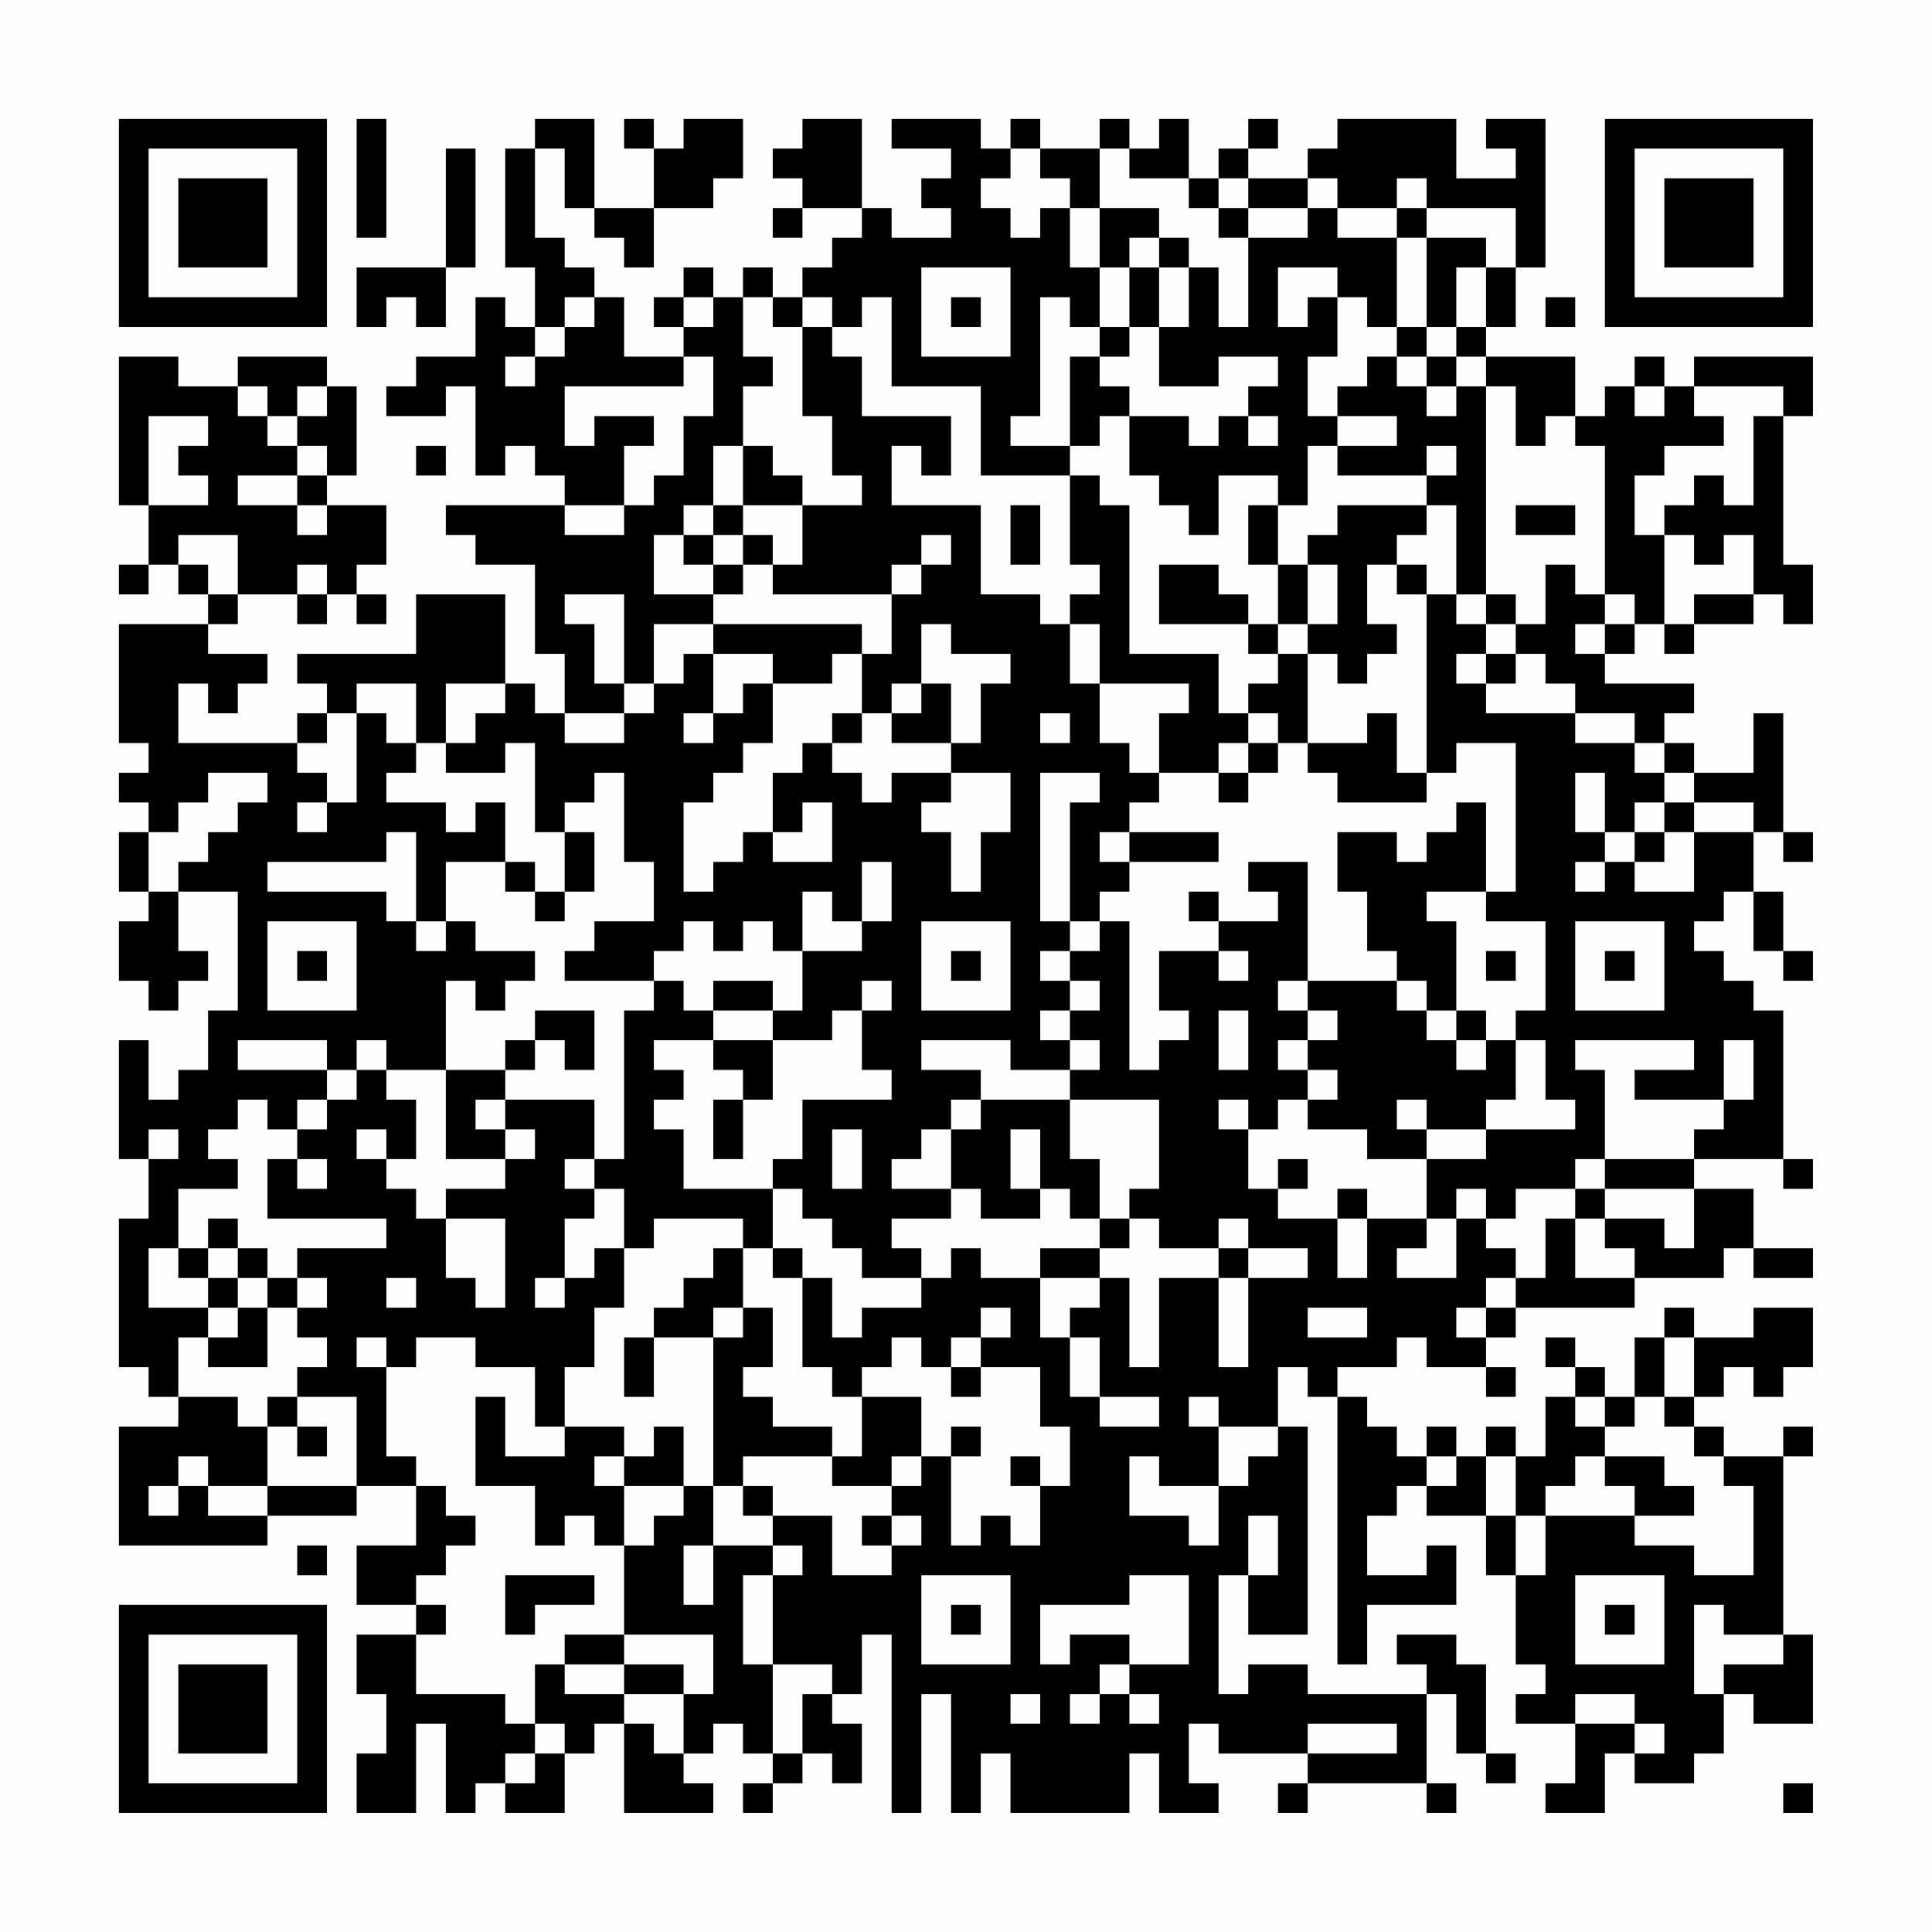 <?xml version="1.0" encoding="UTF-8"?>
<svg xmlns="http://www.w3.org/2000/svg" version="1.1" width="300" height="300" viewBox="0 0 300 300"><rect x="0" y="0" width="300" height="300" fill="#fefefe"/><g transform="scale(4.615)"><g transform="translate(4,4)"><path fill-rule="evenodd" d="M8 0L8 4L9 4L9 0ZM14 0L14 1L13 1L13 5L14 5L14 7L13 7L13 6L12 6L12 8L10 8L10 9L9 9L9 10L11 10L11 9L12 9L12 12L13 12L13 11L14 11L14 12L15 12L15 13L11 13L11 14L12 14L12 15L14 15L14 18L15 18L15 20L14 20L14 19L13 19L13 16L10 16L10 18L6 18L6 19L7 19L7 20L6 20L6 21L2 21L2 19L3 19L3 20L4 20L4 19L5 19L5 18L3 18L3 17L4 17L4 16L6 16L6 17L7 17L7 16L8 16L8 17L9 17L9 16L8 16L8 15L9 15L9 13L7 13L7 12L8 12L8 9L7 9L7 8L4 8L4 9L2 9L2 8L0 8L0 13L1 13L1 15L0 15L0 16L1 16L1 15L2 15L2 16L3 16L3 17L0 17L0 21L1 21L1 22L0 22L0 23L1 23L1 24L0 24L0 26L1 26L1 27L0 27L0 29L1 29L1 30L2 30L2 29L3 29L3 28L2 28L2 26L4 26L4 30L3 30L3 32L2 32L2 33L1 33L1 31L0 31L0 35L1 35L1 37L0 37L0 42L1 42L1 43L2 43L2 44L0 44L0 48L5 48L5 47L8 47L8 46L10 46L10 48L8 48L8 50L10 50L10 51L8 51L8 53L9 53L9 55L8 55L8 57L10 57L10 54L11 54L11 57L12 57L12 56L13 56L13 57L15 57L15 55L16 55L16 54L17 54L17 57L20 57L20 56L19 56L19 55L20 55L20 54L21 54L21 55L22 55L22 56L21 56L21 57L22 57L22 56L23 56L23 55L24 55L24 56L25 56L25 54L24 54L24 53L25 53L25 51L26 51L26 57L27 57L27 53L28 53L28 57L29 57L29 55L30 55L30 57L34 57L34 55L35 55L35 57L37 57L37 56L36 56L36 54L37 54L37 55L40 55L40 56L39 56L39 57L40 57L40 56L44 56L44 57L45 57L45 56L44 56L44 53L45 53L45 55L46 55L46 56L47 56L47 55L46 55L46 52L45 52L45 51L43 51L43 52L44 52L44 53L40 53L40 52L38 52L38 53L37 53L37 49L38 49L38 51L40 51L40 44L39 44L39 42L40 42L40 43L41 43L41 52L42 52L42 50L45 50L45 48L44 48L44 49L42 49L42 47L43 47L43 46L44 46L44 47L46 47L46 49L47 49L47 52L48 52L48 53L47 53L47 54L49 54L49 56L48 56L48 57L50 57L50 55L51 55L51 56L53 56L53 55L54 55L54 53L55 53L55 54L57 54L57 51L56 51L56 45L57 45L57 44L56 44L56 45L54 45L54 44L53 44L53 43L54 43L54 42L55 42L55 43L56 43L56 42L57 42L57 40L55 40L55 41L53 41L53 40L52 40L52 41L51 41L51 43L50 43L50 42L49 42L49 41L48 41L48 42L49 42L49 43L48 43L48 45L47 45L47 44L46 44L46 45L45 45L45 44L44 44L44 45L43 45L43 44L42 44L42 43L41 43L41 42L43 42L43 41L44 41L44 42L46 42L46 43L47 43L47 42L46 42L46 41L47 41L47 40L51 40L51 39L54 39L54 38L55 38L55 39L57 39L57 38L55 38L55 36L53 36L53 35L56 35L56 36L57 36L57 35L56 35L56 30L55 30L55 29L54 29L54 28L53 28L53 27L54 27L54 26L55 26L55 28L56 28L56 29L57 29L57 28L56 28L56 26L55 26L55 24L56 24L56 25L57 25L57 24L56 24L56 20L55 20L55 22L53 22L53 21L52 21L52 20L53 20L53 19L50 19L50 18L51 18L51 17L52 17L52 18L53 18L53 17L55 17L55 16L56 16L56 17L57 17L57 15L56 15L56 10L57 10L57 8L53 8L53 9L52 9L52 8L51 8L51 9L50 9L50 10L49 10L49 8L46 8L46 7L47 7L47 5L48 5L48 0L46 0L46 1L47 1L47 2L45 2L45 0L41 0L41 1L40 1L40 2L38 2L38 1L39 1L39 0L38 0L38 1L37 1L37 2L36 2L36 0L35 0L35 1L34 1L34 0L33 0L33 1L31 1L31 0L30 0L30 1L29 1L29 0L26 0L26 1L28 1L28 2L27 2L27 3L28 3L28 4L26 4L26 3L25 3L25 0L23 0L23 1L22 1L22 2L23 2L23 3L22 3L22 4L23 4L23 3L25 3L25 4L24 4L24 5L23 5L23 6L22 6L22 5L21 5L21 6L20 6L20 5L19 5L19 6L18 6L18 7L19 7L19 8L17 8L17 6L16 6L16 5L15 5L15 4L14 4L14 1L15 1L15 3L16 3L16 4L17 4L17 5L18 5L18 3L20 3L20 2L21 2L21 0L19 0L19 1L18 1L18 0L17 0L17 1L18 1L18 3L16 3L16 0ZM11 1L11 5L8 5L8 7L9 7L9 6L10 6L10 7L11 7L11 5L12 5L12 1ZM30 1L30 2L29 2L29 3L30 3L30 4L31 4L31 3L32 3L32 5L33 5L33 7L32 7L32 6L31 6L31 10L30 10L30 11L32 11L32 12L29 12L29 9L26 9L26 6L25 6L25 7L24 7L24 6L23 6L23 7L22 7L22 6L21 6L21 8L22 8L22 9L21 9L21 11L20 11L20 13L19 13L19 14L18 14L18 16L20 16L20 17L18 17L18 19L17 19L17 16L15 16L15 17L16 17L16 19L17 19L17 20L15 20L15 21L17 21L17 20L18 20L18 19L19 19L19 18L20 18L20 20L19 20L19 21L20 21L20 20L21 20L21 19L22 19L22 21L21 21L21 22L20 22L20 23L19 23L19 26L20 26L20 25L21 25L21 24L22 24L22 25L24 25L24 23L23 23L23 24L22 24L22 22L23 22L23 21L24 21L24 22L25 22L25 23L26 23L26 22L28 22L28 23L27 23L27 24L28 24L28 26L29 26L29 24L30 24L30 22L28 22L28 21L29 21L29 19L30 19L30 18L28 18L28 17L27 17L27 19L26 19L26 20L25 20L25 18L26 18L26 16L27 16L27 15L28 15L28 14L27 14L27 15L26 15L26 16L22 16L22 15L23 15L23 13L25 13L25 12L24 12L24 10L23 10L23 7L24 7L24 8L25 8L25 10L28 10L28 12L27 12L27 11L26 11L26 13L29 13L29 16L31 16L31 17L32 17L32 19L33 19L33 21L34 21L34 22L35 22L35 23L34 23L34 24L33 24L33 25L34 25L34 26L33 26L33 27L32 27L32 23L33 23L33 22L31 22L31 27L32 27L32 28L31 28L31 29L32 29L32 30L31 30L31 31L32 31L32 32L30 32L30 31L27 31L27 32L29 32L29 33L28 33L28 34L27 34L27 35L26 35L26 36L28 36L28 37L26 37L26 38L27 38L27 39L25 39L25 38L24 38L24 37L23 37L23 36L22 36L22 35L23 35L23 33L26 33L26 32L25 32L25 30L26 30L26 29L25 29L25 30L24 30L24 31L22 31L22 30L23 30L23 28L25 28L25 27L26 27L26 25L25 25L25 27L24 27L24 26L23 26L23 28L22 28L22 27L21 27L21 28L20 28L20 27L19 27L19 28L18 28L18 29L15 29L15 28L16 28L16 27L18 27L18 25L17 25L17 22L16 22L16 23L15 23L15 24L14 24L14 21L13 21L13 22L11 22L11 21L12 21L12 20L13 20L13 19L11 19L11 21L10 21L10 19L8 19L8 20L7 20L7 21L6 21L6 22L7 22L7 23L6 23L6 24L7 24L7 23L8 23L8 20L9 20L9 21L10 21L10 22L9 22L9 23L11 23L11 24L12 24L12 23L13 23L13 25L11 25L11 27L10 27L10 24L9 24L9 25L5 25L5 26L9 26L9 27L10 27L10 28L11 28L11 27L12 27L12 28L14 28L14 29L13 29L13 30L12 30L12 29L11 29L11 32L9 32L9 31L8 31L8 32L7 32L7 31L4 31L4 32L7 32L7 33L6 33L6 34L5 34L5 33L4 33L4 34L3 34L3 35L4 35L4 36L2 36L2 38L1 38L1 40L3 40L3 41L2 41L2 43L4 43L4 44L5 44L5 46L3 46L3 45L2 45L2 46L1 46L1 47L2 47L2 46L3 46L3 47L5 47L5 46L8 46L8 43L6 43L6 42L7 42L7 41L6 41L6 40L7 40L7 39L6 39L6 38L9 38L9 37L5 37L5 35L6 35L6 36L7 36L7 35L6 35L6 34L7 34L7 33L8 33L8 32L9 32L9 33L10 33L10 35L9 35L9 34L8 34L8 35L9 35L9 36L10 36L10 37L11 37L11 39L12 39L12 40L13 40L13 37L11 37L11 36L13 36L13 35L14 35L14 34L13 34L13 33L16 33L16 35L15 35L15 36L16 36L16 37L15 37L15 39L14 39L14 40L15 40L15 39L16 39L16 38L17 38L17 40L16 40L16 42L15 42L15 44L14 44L14 42L12 42L12 41L10 41L10 42L9 42L9 41L8 41L8 42L9 42L9 45L10 45L10 46L11 46L11 47L12 47L12 48L11 48L11 49L10 49L10 50L11 50L11 51L10 51L10 53L13 53L13 54L14 54L14 55L13 55L13 56L14 56L14 55L15 55L15 54L14 54L14 52L15 52L15 53L17 53L17 54L18 54L18 55L19 55L19 53L20 53L20 51L17 51L17 48L18 48L18 47L19 47L19 46L20 46L20 48L19 48L19 50L20 50L20 48L22 48L22 49L21 49L21 52L22 52L22 55L23 55L23 53L24 53L24 52L22 52L22 49L23 49L23 48L22 48L22 47L24 47L24 49L26 49L26 48L27 48L27 47L26 47L26 46L27 46L27 45L28 45L28 48L29 48L29 47L30 47L30 48L31 48L31 46L32 46L32 44L31 44L31 42L29 42L29 41L30 41L30 40L29 40L29 41L28 41L28 42L27 42L27 41L26 41L26 42L25 42L25 43L24 43L24 42L23 42L23 39L24 39L24 41L25 41L25 40L27 40L27 39L28 39L28 38L29 38L29 39L31 39L31 41L32 41L32 43L33 43L33 44L35 44L35 43L33 43L33 41L32 41L32 40L33 40L33 39L34 39L34 42L35 42L35 39L37 39L37 42L38 42L38 39L40 39L40 38L38 38L38 37L37 37L37 38L35 38L35 37L34 37L34 36L35 36L35 33L32 33L32 32L33 32L33 31L32 31L32 30L33 30L33 29L32 29L32 28L33 28L33 27L34 27L34 32L35 32L35 31L36 31L36 30L35 30L35 28L37 28L37 29L38 29L38 28L37 28L37 27L39 27L39 26L38 26L38 25L40 25L40 29L39 29L39 30L40 30L40 31L39 31L39 32L40 32L40 33L39 33L39 34L38 34L38 33L37 33L37 34L38 34L38 36L39 36L39 37L41 37L41 39L42 39L42 37L44 37L44 38L43 38L43 39L45 39L45 37L46 37L46 38L47 38L47 39L46 39L46 40L45 40L45 41L46 41L46 40L47 40L47 39L48 39L48 37L49 37L49 39L51 39L51 38L50 38L50 37L52 37L52 38L53 38L53 36L50 36L50 35L53 35L53 34L54 34L54 33L55 33L55 31L54 31L54 33L51 33L51 32L53 32L53 31L49 31L49 32L50 32L50 35L49 35L49 36L47 36L47 37L46 37L46 36L45 36L45 37L44 37L44 35L46 35L46 34L49 34L49 33L48 33L48 31L47 31L47 30L48 30L48 27L46 27L46 26L47 26L47 21L45 21L45 22L44 22L44 16L45 16L45 17L46 17L46 18L45 18L45 19L46 19L46 20L49 20L49 21L51 21L51 22L52 22L52 23L51 23L51 24L50 24L50 22L49 22L49 24L50 24L50 25L49 25L49 26L50 26L50 25L51 25L51 26L53 26L53 24L55 24L55 23L53 23L53 22L52 22L52 21L51 21L51 20L49 20L49 19L48 19L48 18L47 18L47 17L48 17L48 15L49 15L49 16L50 16L50 17L49 17L49 18L50 18L50 17L51 17L51 16L50 16L50 11L49 11L49 10L48 10L48 11L47 11L47 9L46 9L46 8L45 8L45 7L46 7L46 5L47 5L47 3L44 3L44 2L43 2L43 3L41 3L41 2L40 2L40 3L38 3L38 2L37 2L37 3L36 3L36 2L34 2L34 1L33 1L33 3L32 3L32 2L31 2L31 1ZM33 3L33 5L34 5L34 7L33 7L33 8L32 8L32 11L33 11L33 10L34 10L34 12L35 12L35 13L36 13L36 14L37 14L37 12L39 12L39 13L38 13L38 15L39 15L39 17L38 17L38 16L37 16L37 15L35 15L35 17L38 17L38 18L39 18L39 19L38 19L38 20L37 20L37 18L34 18L34 13L33 13L33 12L32 12L32 15L33 15L33 16L32 16L32 17L33 17L33 19L36 19L36 20L35 20L35 22L37 22L37 23L38 23L38 22L39 22L39 21L40 21L40 22L41 22L41 23L44 23L44 22L43 22L43 20L42 20L42 21L40 21L40 18L41 18L41 19L42 19L42 18L43 18L43 17L42 17L42 15L43 15L43 16L44 16L44 15L43 15L43 14L44 14L44 13L45 13L45 16L46 16L46 17L47 17L47 16L46 16L46 9L45 9L45 8L44 8L44 7L45 7L45 5L46 5L46 4L44 4L44 3L43 3L43 4L41 4L41 3L40 3L40 4L38 4L38 3L37 3L37 4L38 4L38 7L37 7L37 5L36 5L36 4L35 4L35 3ZM34 4L34 5L35 5L35 7L34 7L34 8L33 8L33 9L34 9L34 10L36 10L36 11L37 11L37 10L38 10L38 11L39 11L39 10L38 10L38 9L39 9L39 8L37 8L37 9L35 9L35 7L36 7L36 5L35 5L35 4ZM43 4L43 7L42 7L42 6L41 6L41 5L39 5L39 7L40 7L40 6L41 6L41 8L40 8L40 10L41 10L41 11L40 11L40 13L39 13L39 15L40 15L40 17L39 17L39 18L40 18L40 17L41 17L41 15L40 15L40 14L41 14L41 13L44 13L44 12L45 12L45 11L44 11L44 12L41 12L41 11L43 11L43 10L41 10L41 9L42 9L42 8L43 8L43 9L44 9L44 10L45 10L45 9L44 9L44 8L43 8L43 7L44 7L44 4ZM27 5L27 8L30 8L30 5ZM15 6L15 7L14 7L14 8L13 8L13 9L14 9L14 8L15 8L15 7L16 7L16 6ZM19 6L19 7L20 7L20 6ZM28 6L28 7L29 7L29 6ZM48 6L48 7L49 7L49 6ZM19 8L19 9L15 9L15 11L16 11L16 10L18 10L18 11L17 11L17 13L15 13L15 14L17 14L17 13L18 13L18 12L19 12L19 10L20 10L20 8ZM4 9L4 10L5 10L5 11L6 11L6 12L4 12L4 13L6 13L6 14L7 14L7 13L6 13L6 12L7 12L7 11L6 11L6 10L7 10L7 9L6 9L6 10L5 10L5 9ZM51 9L51 10L52 10L52 9ZM53 9L53 10L54 10L54 11L52 11L52 12L51 12L51 14L52 14L52 17L53 17L53 16L55 16L55 14L54 14L54 15L53 15L53 14L52 14L52 13L53 13L53 12L54 12L54 13L55 13L55 10L56 10L56 9ZM1 10L1 13L3 13L3 12L2 12L2 11L3 11L3 10ZM10 11L10 12L11 12L11 11ZM21 11L21 13L20 13L20 14L19 14L19 15L20 15L20 16L21 16L21 15L22 15L22 14L21 14L21 13L23 13L23 12L22 12L22 11ZM30 13L30 15L31 15L31 13ZM47 13L47 14L49 14L49 13ZM2 14L2 15L3 15L3 16L4 16L4 14ZM20 14L20 15L21 15L21 14ZM6 15L6 16L7 16L7 15ZM20 17L20 18L22 18L22 19L24 19L24 18L25 18L25 17ZM46 18L46 19L47 19L47 18ZM27 19L27 20L26 20L26 21L28 21L28 19ZM24 20L24 21L25 21L25 20ZM31 20L31 21L32 21L32 20ZM38 20L38 21L37 21L37 22L38 22L38 21L39 21L39 20ZM3 22L3 23L2 23L2 24L1 24L1 26L2 26L2 25L3 25L3 24L4 24L4 23L5 23L5 22ZM45 23L45 24L44 24L44 25L43 25L43 24L41 24L41 26L42 26L42 28L43 28L43 29L40 29L40 30L41 30L41 31L40 31L40 32L41 32L41 33L40 33L40 34L42 34L42 35L44 35L44 34L46 34L46 33L47 33L47 31L46 31L46 30L45 30L45 27L44 27L44 26L46 26L46 23ZM52 23L52 24L51 24L51 25L52 25L52 24L53 24L53 23ZM15 24L15 26L14 26L14 25L13 25L13 26L14 26L14 27L15 27L15 26L16 26L16 24ZM34 24L34 25L37 25L37 24ZM36 26L36 27L37 27L37 26ZM5 27L5 30L8 30L8 27ZM27 27L27 30L30 30L30 27ZM49 27L49 30L52 30L52 27ZM6 28L6 29L7 29L7 28ZM28 28L28 29L29 29L29 28ZM46 28L46 29L47 29L47 28ZM50 28L50 29L51 29L51 28ZM18 29L18 30L17 30L17 35L16 35L16 36L17 36L17 38L18 38L18 37L21 37L21 38L20 38L20 39L19 39L19 40L18 40L18 41L17 41L17 43L18 43L18 41L20 41L20 46L21 46L21 47L22 47L22 46L21 46L21 45L24 45L24 46L26 46L26 45L27 45L27 43L25 43L25 45L24 45L24 44L22 44L22 43L21 43L21 42L22 42L22 40L21 40L21 38L22 38L22 39L23 39L23 38L22 38L22 36L19 36L19 34L18 34L18 33L19 33L19 32L18 32L18 31L20 31L20 32L21 32L21 33L20 33L20 35L21 35L21 33L22 33L22 31L20 31L20 30L22 30L22 29L20 29L20 30L19 30L19 29ZM43 29L43 30L44 30L44 31L45 31L45 32L46 32L46 31L45 31L45 30L44 30L44 29ZM14 30L14 31L13 31L13 32L11 32L11 35L13 35L13 34L12 34L12 33L13 33L13 32L14 32L14 31L15 31L15 32L16 32L16 30ZM37 30L37 32L38 32L38 30ZM29 33L29 34L28 34L28 36L29 36L29 37L31 37L31 36L32 36L32 37L33 37L33 38L31 38L31 39L33 39L33 38L34 38L34 37L33 37L33 35L32 35L32 33ZM43 33L43 34L44 34L44 33ZM1 34L1 35L2 35L2 34ZM24 34L24 36L25 36L25 34ZM30 34L30 36L31 36L31 34ZM39 35L39 36L40 36L40 35ZM41 36L41 37L42 37L42 36ZM49 36L49 37L50 37L50 36ZM3 37L3 38L2 38L2 39L3 39L3 40L4 40L4 41L3 41L3 42L5 42L5 40L6 40L6 39L5 39L5 38L4 38L4 37ZM3 38L3 39L4 39L4 40L5 40L5 39L4 39L4 38ZM37 38L37 39L38 39L38 38ZM9 39L9 40L10 40L10 39ZM20 40L20 41L21 41L21 40ZM40 40L40 41L42 41L42 40ZM52 41L52 43L51 43L51 44L50 44L50 43L49 43L49 44L50 44L50 45L49 45L49 46L48 46L48 47L47 47L47 45L46 45L46 47L47 47L47 49L48 49L48 47L51 47L51 48L53 48L53 49L55 49L55 46L54 46L54 45L53 45L53 44L52 44L52 43L53 43L53 41ZM28 42L28 43L29 43L29 42ZM5 43L5 44L6 44L6 45L7 45L7 44L6 44L6 43ZM12 43L12 46L14 46L14 48L15 48L15 47L16 47L16 48L17 48L17 46L19 46L19 44L18 44L18 45L17 45L17 44L15 44L15 45L13 45L13 43ZM36 43L36 44L37 44L37 46L35 46L35 45L34 45L34 47L36 47L36 48L37 48L37 46L38 46L38 45L39 45L39 44L37 44L37 43ZM28 44L28 45L29 45L29 44ZM16 45L16 46L17 46L17 45ZM30 45L30 46L31 46L31 45ZM44 45L44 46L45 46L45 45ZM50 45L50 46L51 46L51 47L53 47L53 46L52 46L52 45ZM25 47L25 48L26 48L26 47ZM38 47L38 49L39 49L39 47ZM6 48L6 49L7 49L7 48ZM13 49L13 51L14 51L14 50L16 50L16 49ZM27 49L27 52L30 52L30 49ZM34 49L34 50L31 50L31 52L32 52L32 51L34 51L34 52L33 52L33 53L32 53L32 54L33 54L33 53L34 53L34 54L35 54L35 53L34 53L34 52L36 52L36 49ZM49 49L49 52L52 52L52 49ZM28 50L28 51L29 51L29 50ZM50 50L50 51L51 51L51 50ZM53 50L53 53L54 53L54 52L56 52L56 51L54 51L54 50ZM15 51L15 52L17 52L17 53L19 53L19 52L17 52L17 51ZM30 53L30 54L31 54L31 53ZM49 53L49 54L51 54L51 55L52 55L52 54L51 54L51 53ZM40 54L40 55L43 55L43 54ZM56 56L56 57L57 57L57 56ZM0 0L0 7L7 7L7 0ZM1 1L1 6L6 6L6 1ZM2 2L2 5L5 5L5 2ZM50 0L50 7L57 7L57 0ZM51 1L51 6L56 6L56 1ZM52 2L52 5L55 5L55 2ZM0 50L0 57L7 57L7 50ZM1 51L1 56L6 56L6 51ZM2 52L2 55L5 55L5 52Z" fill="#000000"/></g></g></svg>
